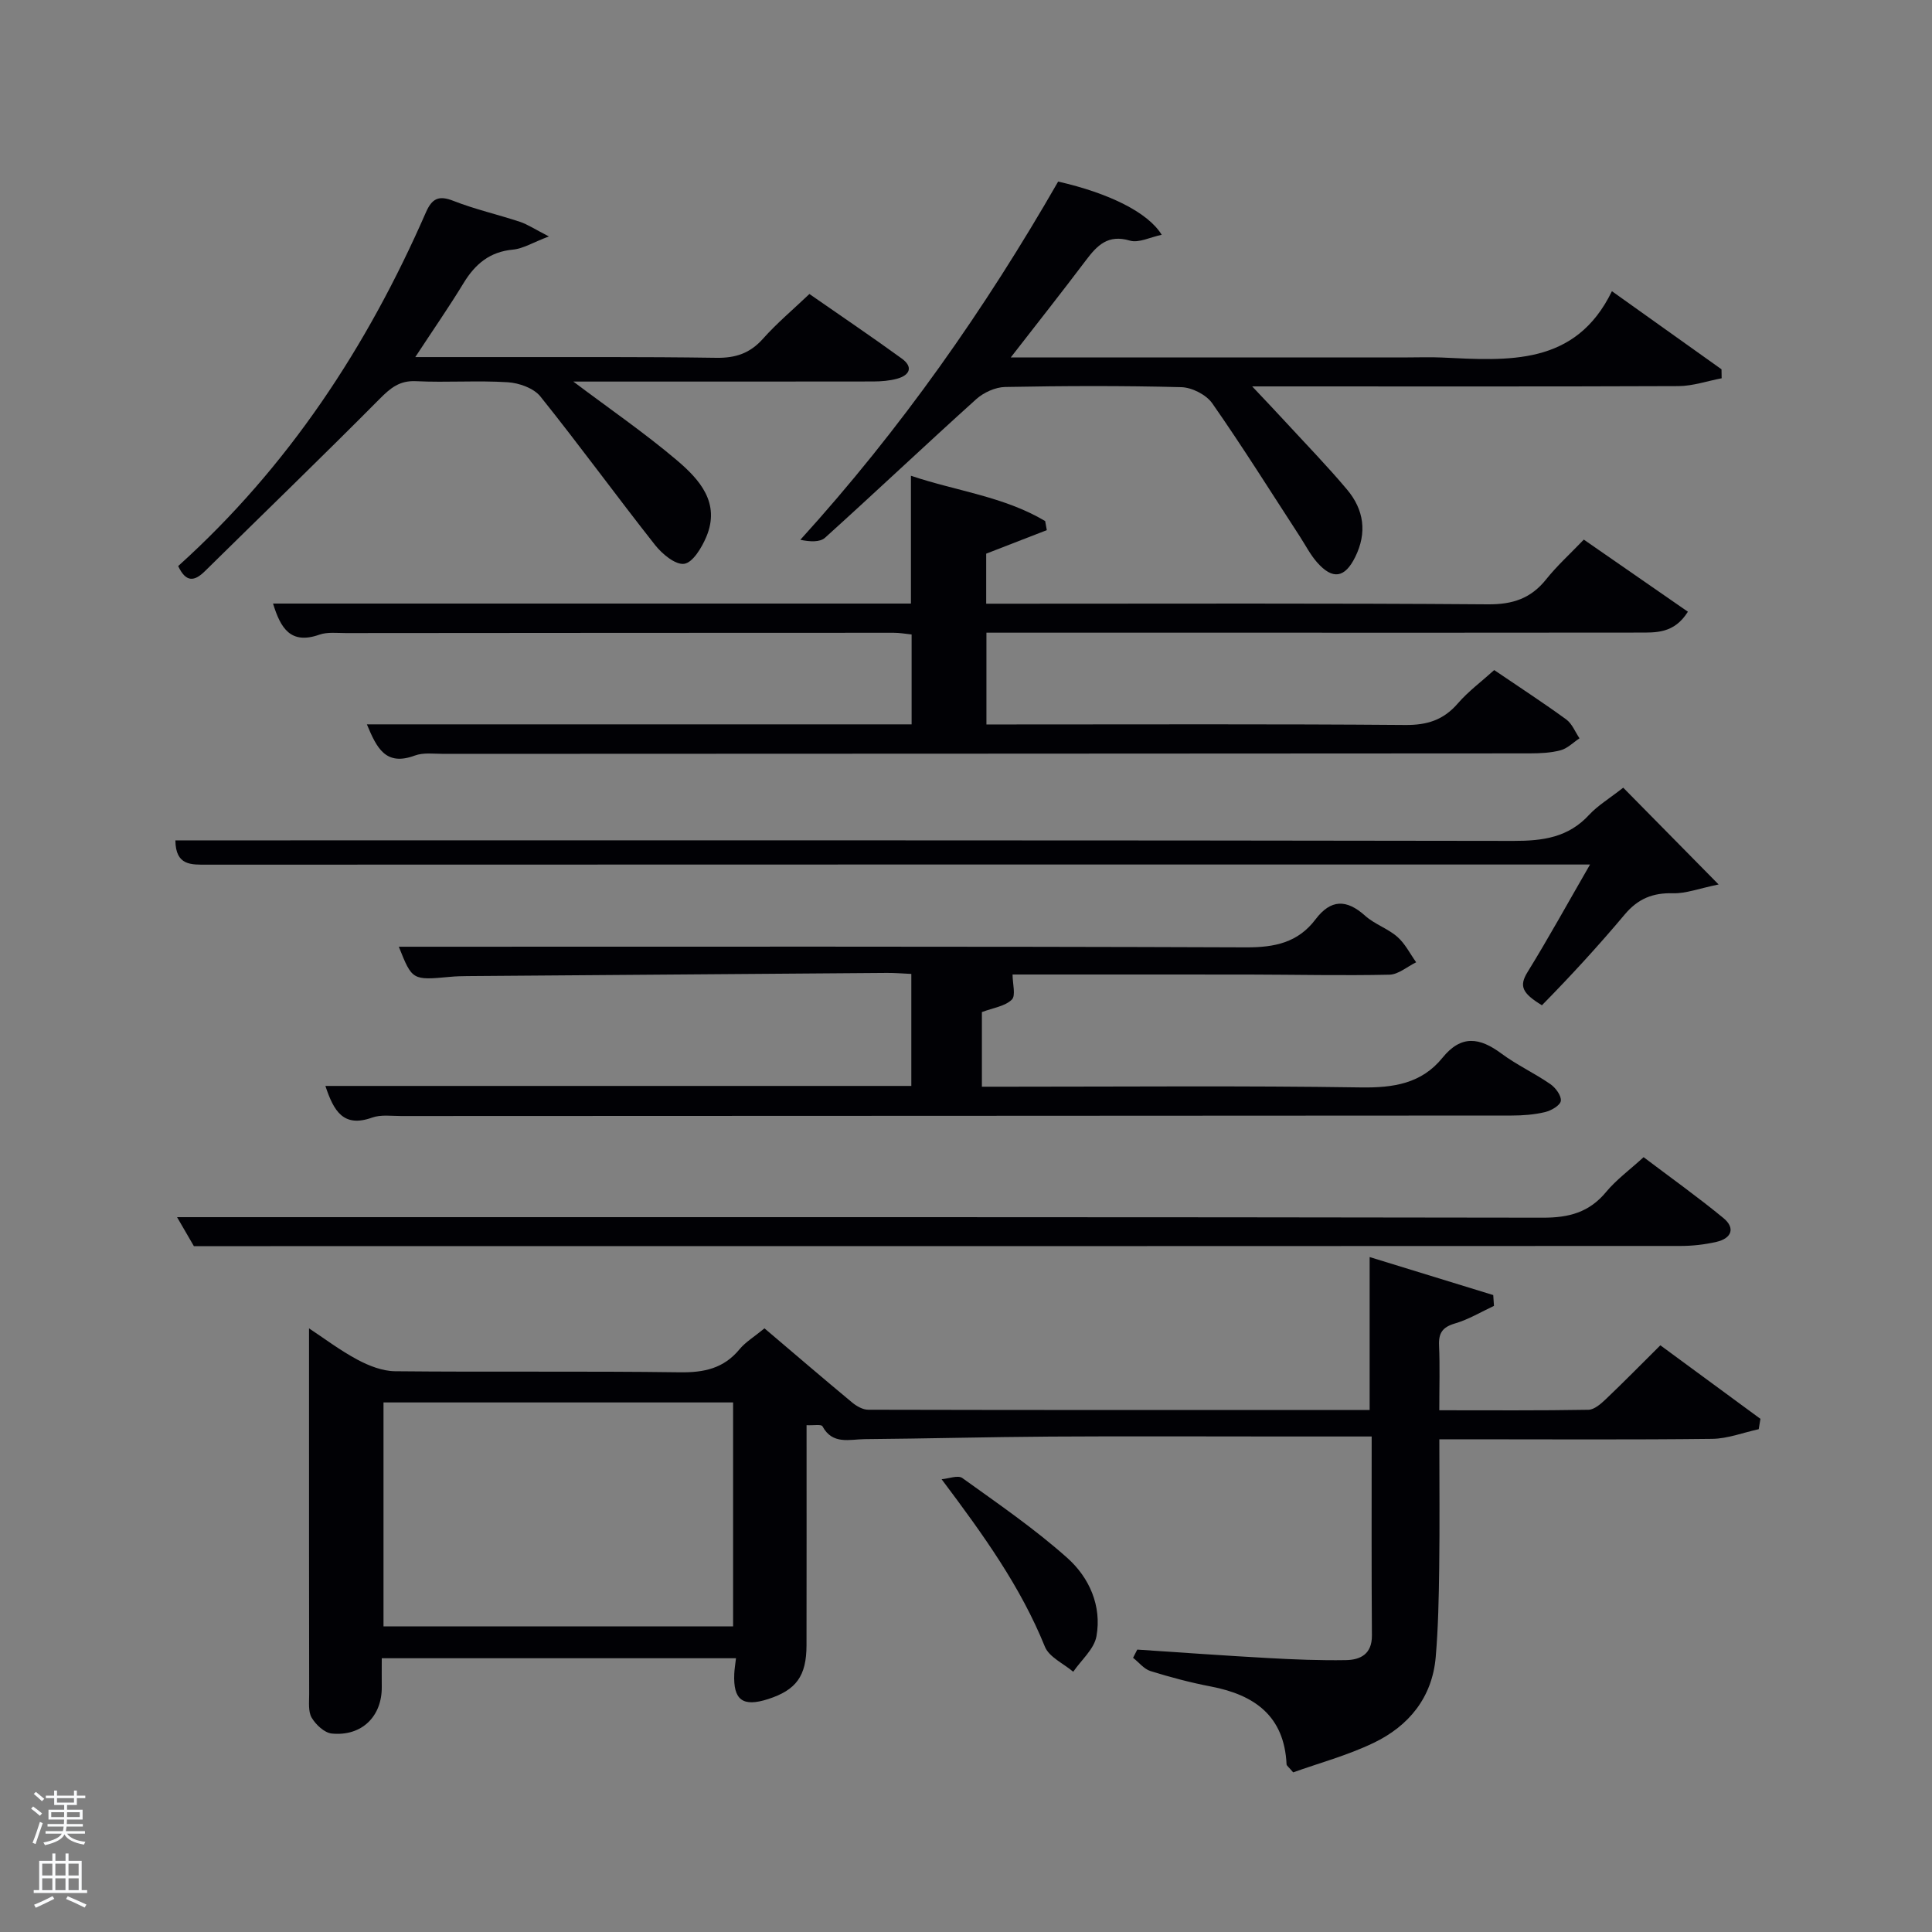 <svg enable-background="new 0 0 400 400" viewBox="0 0 400 400" xmlns="http://www.w3.org/2000/svg"><rect x="0" y="0" width="400" height="400" fill="#808080" stroke="none"/><path d="m6.44 374.46.42-.45c.65.47 1.27.95 1.85 1.44l-.45.49c-.65-.56-1.25-1.06-1.82-1.48m.93 7.33-.63-.26c.55-1.36 1.05-2.8 1.52-4.33.19.1.38.19.59.27-.46 1.29-.95 2.73-1.48 4.32m-.38-10.38.44-.42c.43.34 1.01.82 1.74 1.44l-.49.49c-.53-.51-1.09-1.01-1.69-1.51m2.5.35h1.72v-1.04h.59v1.04h3.52v-1.04h.59v1.04h1.75v.53h-1.75v1.42h-2.03v.97h3.22v2.03h-3.24c0 .35-.01.66-.03.93h3.32v.53h-3.37c-.03.27-.08.58-.15.94h3.96v.53h-3.71c.67.92 1.93 1.48 3.79 1.68-.13.24-.23.44-.29.59-2.13-.38-3.48-1.08-4.04-2.12-.43.97-1.77 1.72-4.03 2.23-.09-.19-.2-.37-.33-.55 2.1-.42 3.37-1.03 3.81-1.83h-3.36v-.53h3.58c.08-.29.13-.61.16-.94h-3.33v-.53h3.39c.02-.27.04-.58.04-.93h-3.23v-2.03h3.25v-.97h-2.07v-1.42h-1.73zm1.12 3.44v1h2.65c.01-.3.02-.44.02-.4v-.25-.35zm1.19-2h3.52v-.91h-3.52zm4.71 2h-2.63v.59c0 .15-.01.28-.01.4h2.64z" fill="#fafbfc"/><path d="m13.56 383.74h.63v1.52h2.72v6.07h1.13v.6h-11.06v-.6h1.13v-6.07h2.73v-1.52h.63v1.52h2.1v-1.52zm-2.69 8.83.38.56c-1.24.63-2.53 1.25-3.85 1.85-.1-.21-.21-.42-.34-.63 1.36-.55 2.63-1.15 3.81-1.78m-2.13-4.27h2.1v-2.45h-2.1zm0 3.04h2.1v-2.46h-2.1zm2.72-3.04h2.1v-2.45h-2.1zm0 3.04h2.1v-2.46h-2.1zm6.07 3.6c-1.41-.71-2.7-1.3-3.86-1.78l.35-.56c1.45.62 2.75 1.19 3.88 1.72zm-1.25-9.09h-2.1v2.45h2.1zm-2.09 5.49h2.1v-2.46h-2.1z" fill="#fafbfc"/><g fill="#010105"><path d="m283.99 297.41c-6.61 0-12.58 0-18.56 0-16 0-32-.08-47.99.02-12.81.08-25.62.42-38.43.53-3.09.03-6.66 1.21-8.73-2.67-.24-.44-1.85-.15-3.29-.22 0 15.3.02 30.44-.01 45.58-.02 6.38-2.14 9.25-7.96 11.13-5.24 1.68-7.23.21-7-5.21.04-.98.21-1.95.36-3.25-24.36 0-48.59 0-73.34 0 0 2.03-.02 3.97 0 5.91.07 6.12-4.14 10.3-10.35 9.68-1.52-.15-3.29-1.82-4.15-3.26-.76-1.28-.53-3.22-.53-4.87-.03-19.83-.03-39.66-.03-59.49 0-5.3 0-10.59 0-16.27 3.05 2.01 6.39 4.54 10.03 6.49 2.36 1.26 5.16 2.36 7.77 2.39 19.66.2 39.33-.05 58.99.22 5.01.07 9.07-.8 12.34-4.77 1.23-1.49 3-2.54 5.17-4.33 6.08 5.16 12.08 10.32 18.17 15.37.91.75 2.19 1.48 3.31 1.48 34.48.08 68.96.06 103.81.06 0-10.44 0-20.64 0-31.67 8.56 2.63 17.07 5.25 25.59 7.87.05.75.1 1.49.15 2.24-2.68 1.25-5.27 2.82-8.08 3.64-2.58.76-3.41 1.98-3.29 4.57.19 4.28.05 8.57.05 13.4 10.63 0 20.75.08 30.87-.1 1.22-.02 2.59-1.23 3.6-2.19 3.73-3.55 7.33-7.22 11.3-11.16 6.95 5.11 13.84 10.17 20.72 15.23-.12.71-.24 1.43-.36 2.14-3.21.7-6.41 1.96-9.63 2-16.83.2-33.66.09-50.49.09-1.8 0-3.61 0-6 0 0 9.13.09 17.9-.03 26.67-.08 6.14-.2 12.3-.72 18.41-.72 8.37-5.56 14.27-12.85 17.77-5.43 2.61-11.35 4.2-16.66 6.11-.97-1.14-1.35-1.39-1.37-1.65-.46-10-6.59-14.38-15.63-16.12-4.23-.81-8.42-1.92-12.53-3.2-1.36-.42-2.42-1.81-3.62-2.75.29-.57.58-1.14.87-1.7 9.08.6 18.15 1.26 27.23 1.76 5.31.29 10.64.51 15.96.42 3.03-.05 5.41-1.26 5.39-5.09-.1-13.47-.05-26.96-.05-41.21zm-132.21-7.05c-24.45 0-48.49 0-72.38 0v46.37h72.38c0-15.52 0-30.78 0-46.37z"/><path d="m309.36 138.73c5.32 3.62 10.21 6.79 14.91 10.22 1.22.89 1.85 2.58 2.75 3.91-1.29.85-2.48 2.09-3.9 2.47-2.04.55-4.25.64-6.39.65-74.97.05-149.94.07-224.9.1-2 0-4.17-.31-5.95.35-6.04 2.24-7.88-1.56-9.92-6.46h112.78c0-6.35 0-12.28 0-18.61-1.18-.12-2.44-.35-3.7-.35-37.82 0-75.63.03-113.45.06-1.83 0-3.81-.25-5.46.33-5.95 2.1-8.03-1.31-9.6-6.44h132.07c0-8.87 0-17.4 0-26.46 9.31 3.15 19.23 4.28 27.79 9.38.11.63.23 1.25.34 1.88-4.11 1.59-8.22 3.19-12.55 4.87v10.36h5.41c32.82 0 65.64-.12 98.46.13 5.14.04 8.9-1.21 12.07-5.18 2.26-2.83 4.98-5.29 7.79-8.22 7.32 5.07 14.35 9.94 21.55 14.93-2.86 4.56-6.63 4.31-10.18 4.32-27.32.04-54.64.02-81.97.02-15.99 0-31.99 0-47.98 0-1.62 0-3.24 0-5.1 0v19h5.26c27.16 0 54.31-.11 81.47.11 4.55.04 7.93-1.05 10.89-4.49 2.16-2.49 4.87-4.49 7.51-6.88z"/><path d="m67.37 224.83h121.31c0-7.73 0-15.28 0-23.19-1.77-.08-3.4-.22-5.03-.21-28.97.21-57.95.43-86.92.66-1.17.01-2.34.04-3.49.15-7.89.73-7.89.73-10.67-6.23 58.36 0 116.9-.09 175.44.13 5.93.02 10.73-1 14.35-5.79 3.17-4.2 6.43-4.21 10.28-.75 1.95 1.75 4.68 2.63 6.66 4.36 1.61 1.4 2.62 3.48 3.9 5.27-1.85.9-3.68 2.53-5.54 2.57-9.65.21-19.31-.01-28.97-.03-16.61-.02-33.22-.01-49.05-.01 0 1.91.71 4.37-.16 5.21-1.41 1.37-3.85 1.69-6.19 2.57v15.45h5.48c24.33 0 48.66-.22 72.98.15 6.73.1 12.56-.78 16.9-6.14 3.89-4.81 7.71-4.2 12.19-.88 3.19 2.37 6.87 4.07 10.14 6.33 1.09.75 2.32 2.42 2.17 3.48-.13.94-2 2.02-3.28 2.32-2.23.53-4.59.71-6.9.71-76.65.05-153.3.07-229.95.1-2 0-4.16-.32-5.96.32-5.96 2.14-7.96-1.33-9.69-6.55z"/><path d="m209.27 74h82.2c2.33 0 4.67-.09 7 .02 13.78.65 27.72 1.79 35.26-13.73 8.16 5.81 15.42 10.99 22.69 16.17.01.62.02 1.24.03 1.86-2.97.56-5.95 1.6-8.92 1.62-27.17.11-54.33.06-81.5.06-1.81 0-3.63 0-6.78 0 2.78 2.95 4.86 5.13 6.89 7.34 4.28 4.65 8.7 9.19 12.76 14.03 3.49 4.15 4.18 8.91 1.68 13.96-2.15 4.34-4.67 4.78-7.92 1.07-1.41-1.61-2.4-3.58-3.58-5.39-5.99-9.2-11.81-18.51-18.09-27.5-1.25-1.79-4.2-3.29-6.4-3.35-12.16-.32-24.33-.27-36.49-.04-2.03.04-4.44 1.14-5.98 2.52-10.51 9.47-20.79 19.2-31.29 28.68-1.08.98-3.16.85-5.13.44 20.83-22.95 38.25-47.81 53.38-74.17 10.58 2.42 18.6 6.39 21.44 11.02-2.37.49-4.76 1.75-6.61 1.2-4.51-1.33-6.74.98-9.06 4.05-4.88 6.47-9.9 12.83-15.58 20.14z"/><path d="m36.89 117.2c22.85-20.6 39.15-45.46 51.28-73.21 1.26-2.88 2.64-3.61 5.71-2.4 4.46 1.75 9.19 2.82 13.75 4.33 1.63.54 3.11 1.55 6.01 3.03-3.37 1.28-5.36 2.54-7.45 2.73-4.8.45-7.8 2.98-10.2 6.91-2.99 4.92-6.28 9.65-10.01 15.34 6.2 0 11.29-.01 16.38 0 15.33.02 30.65-.08 45.97.15 3.98.06 6.96-.94 9.63-3.94 2.87-3.22 6.2-6.02 9.62-9.27 6.41 4.46 12.84 8.8 19.12 13.36 2.41 1.75 1.68 3.45-.97 4.18-1.57.43-3.26.56-4.9.57-18.98.03-37.97.02-56.96.02-1.58 0-3.15 0-5.17 0 7.52 5.66 14.74 10.62 21.39 16.25 4.72 4 9.13 8.85 6.13 15.93-.94 2.21-2.78 5.29-4.56 5.55-1.82.26-4.58-2.04-6.05-3.91-8.02-10.17-15.64-20.65-23.74-30.75-1.38-1.71-4.39-2.78-6.73-2.93-6.31-.4-12.66.09-18.98-.22-3.43-.17-5.3 1.4-7.54 3.65-11.94 12.03-24.13 23.8-36.21 35.7-2.13 2.09-3.89 2.4-5.52-1.07z"/><path d="m40.14 258c-.96-1.66-2.28-3.93-3.48-6h20.32c87.49 0 174.98-.04 262.46.11 5.4.01 9.59-1.1 13.09-5.33 2.1-2.53 4.84-4.53 7.76-7.2 5.54 4.19 11.18 8.21 16.52 12.6 2.56 2.11 1.66 4.23-1.45 4.94-2.4.55-4.92.84-7.39.84-97.32.05-194.64.04-291.96.04-4.97 0-9.95 0-15.87 0z"/><path d="m336.07 163.08c6.48 6.58 12.59 12.77 19.75 20.04-4.11.84-6.8 1.9-9.46 1.82-4.17-.12-7.25 1.15-9.95 4.36-5.46 6.5-11.2 12.76-17.17 18.83-4.08-2.49-4.78-3.96-2.98-6.87 4.34-7.03 8.33-14.29 12.94-22.27-2.67 0-4.58 0-6.49 0-93.27 0-186.54-.01-279.81.03-3.32 0-6.53.25-6.59-5.03h5.71c90.44 0 180.87-.05 271.31.11 6.14.01 11.39-.71 15.71-5.43 1.78-1.91 4.13-3.31 7.03-5.59z"/><path d="m194.95 306.26c1.45-.12 3.38-.9 4.29-.25 7.4 5.32 14.96 10.5 21.74 16.55 4.53 4.04 7.16 9.91 6.03 16.21-.47 2.65-3.14 4.91-4.81 7.35-2.01-1.71-5-3.03-5.87-5.2-5.02-12.39-12.62-23-21.38-34.66z"/></g></svg>